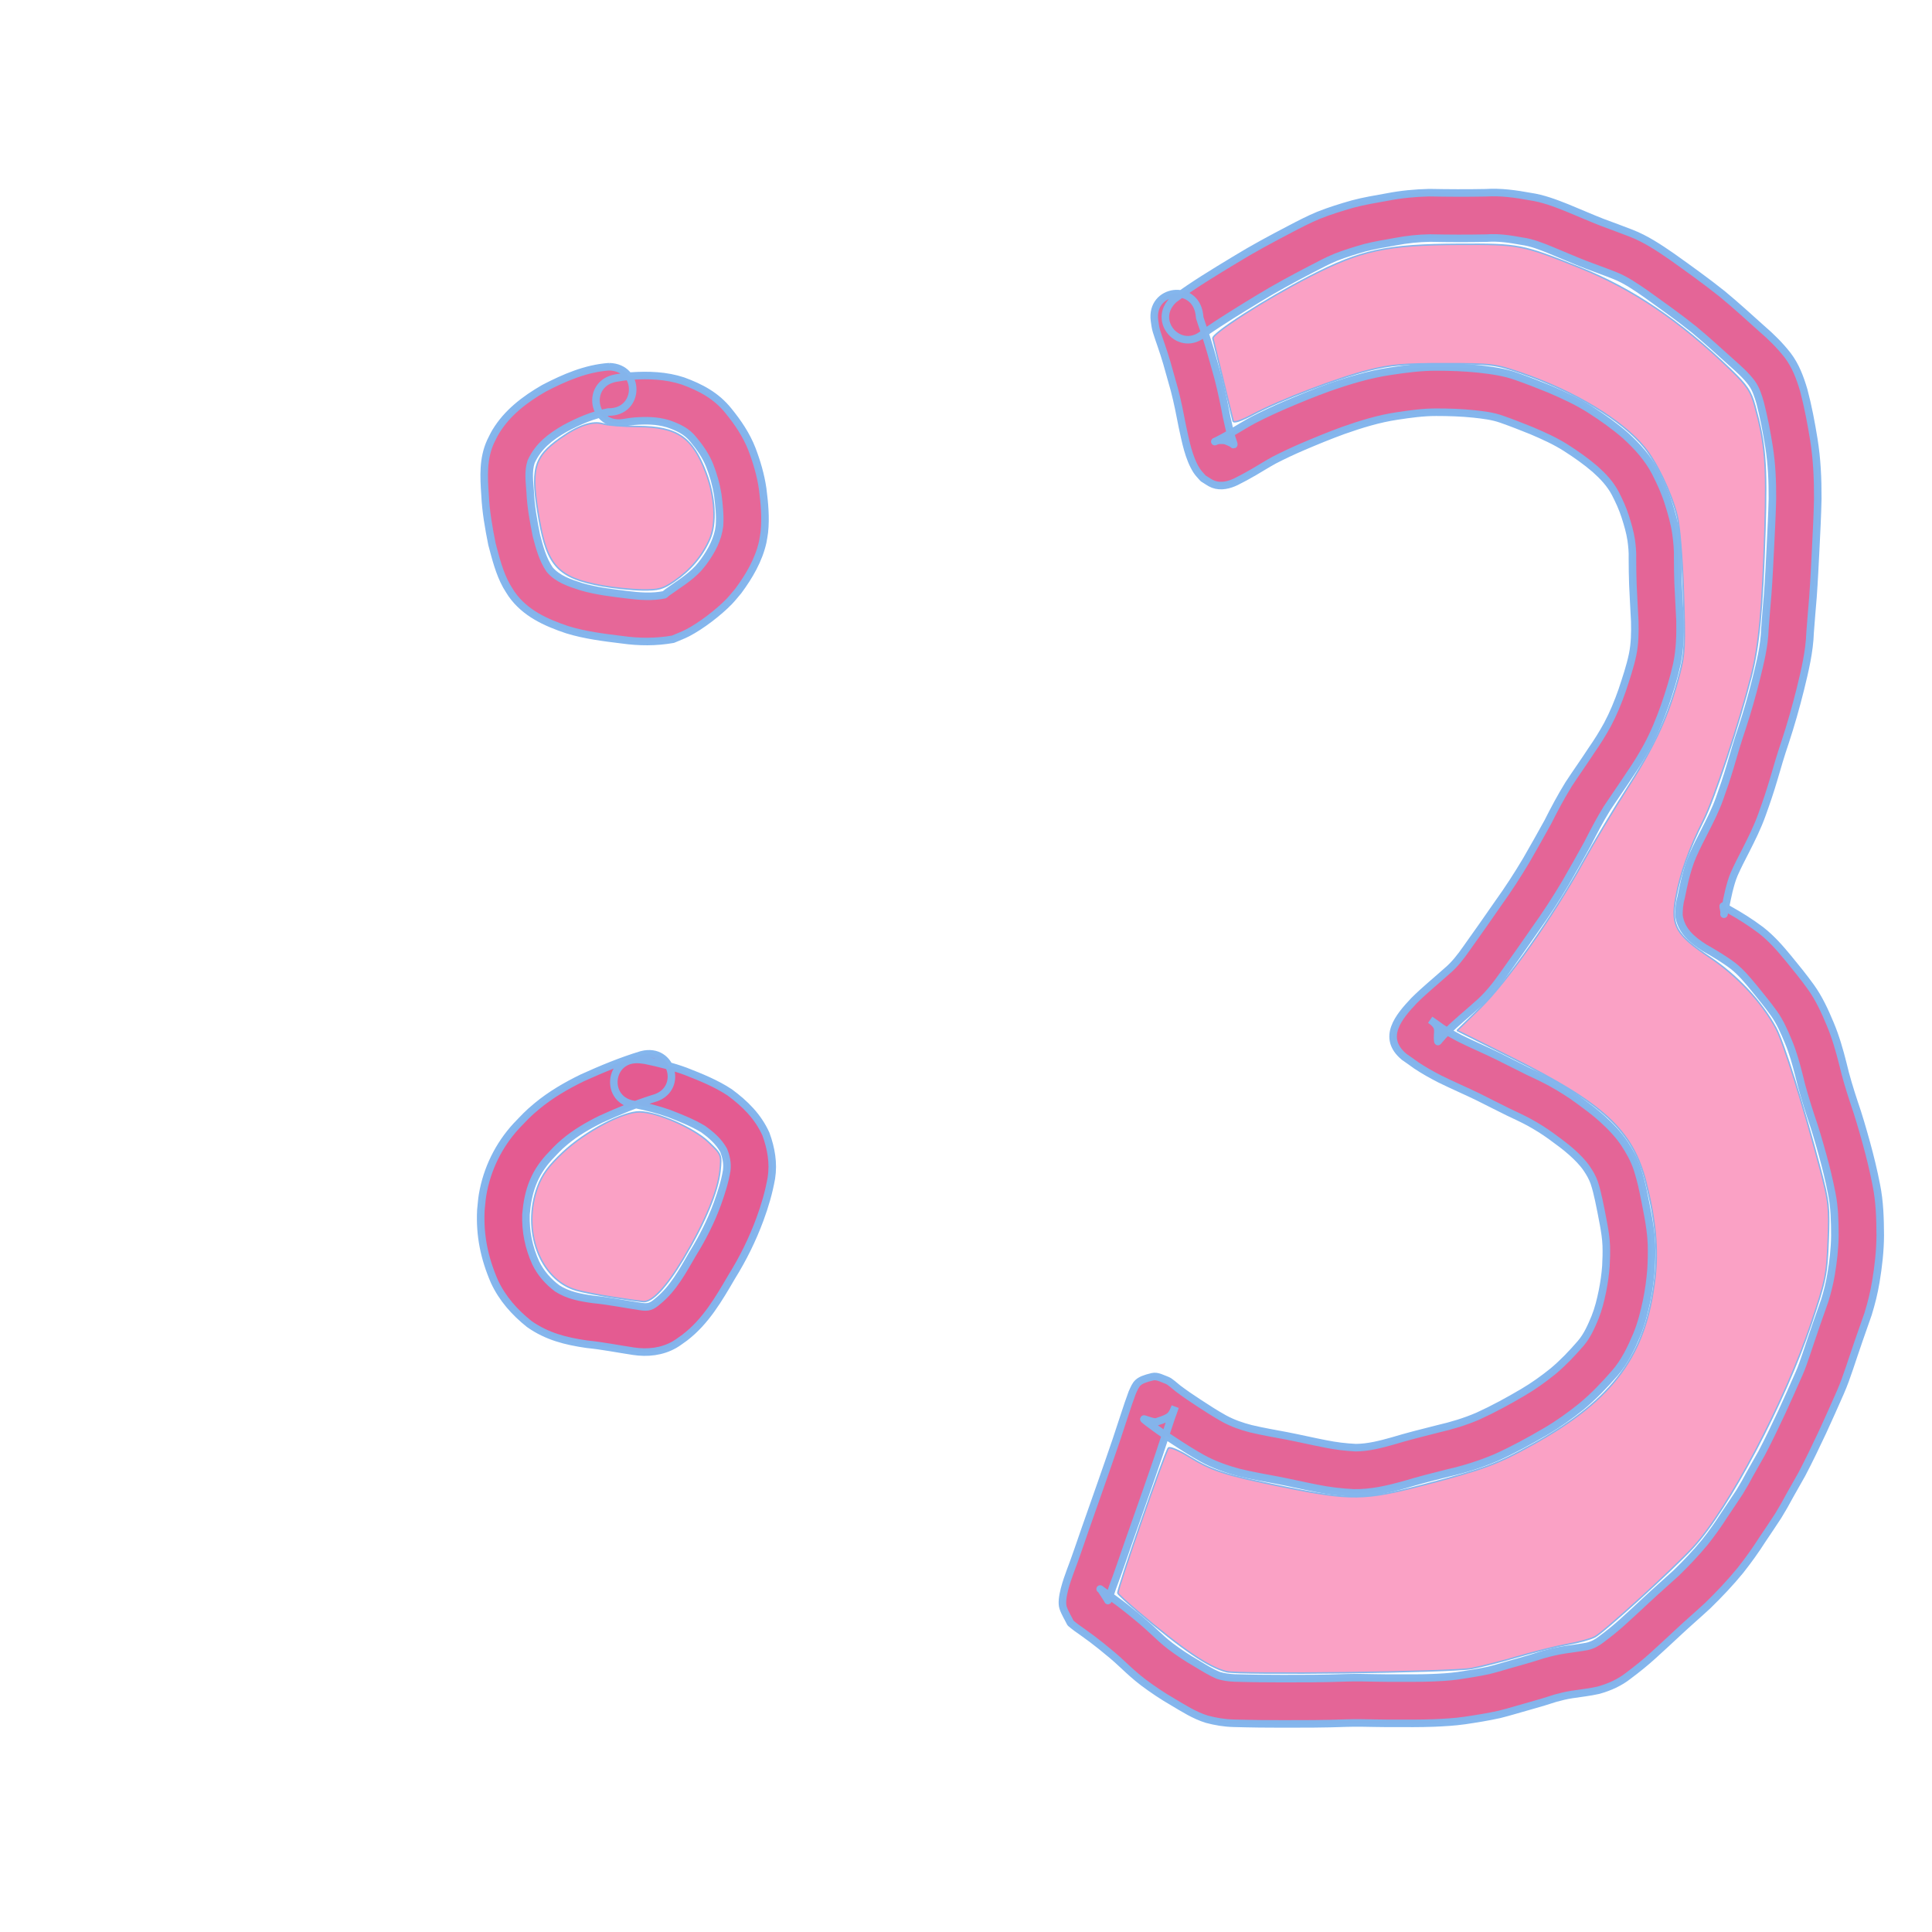 <?xml version="1.0" encoding="UTF-8" standalone="no"?>
<!-- Created with Inkscape (http://www.inkscape.org/) -->

<svg
   width="128.0px"
   height="128.0px"
   viewBox="0 0 128.0 128.0"
   version="1.1"
   id="SVGRoot"
   sodipodi:docname=".3.svg"
   xml:space="preserve"
   inkscape:version="1.2.2 (732a01da63, 2022-12-09)"
   xmlns:inkscape="http://www.inkscape.org/namespaces/inkscape"
   xmlns:sodipodi="http://sodipodi.sourceforge.net/DTD/sodipodi-0.dtd"
   xmlns="http://www.w3.org/2000/svg"
   xmlns:svg="http://www.w3.org/2000/svg"><sodipodi:namedview
     id="namedview4260"
     pagecolor="#ffffff"
     bordercolor="#000000"
     borderopacity="0.25"
     inkscape:showpageshadow="2"
     inkscape:pageopacity="0.0"
     inkscape:pagecheckerboard="0"
     inkscape:deskcolor="#d1d1d1"
     inkscape:document-units="px"
     showgrid="true"
     inkscape:zoom="5.0255129"
     inkscape:cx="43.279164"
     inkscape:cy="57.705553"
     inkscape:window-width="1920"
     inkscape:window-height="1021"
     inkscape:window-x="-9"
     inkscape:window-y="-9"
     inkscape:window-maximized="1"
     inkscape:current-layer="layer1"><inkscape:grid
       type="xygrid"
       id="grid4746" /></sodipodi:namedview><defs
     id="defs4255"><inkscape:path-effect
       effect="powerstroke"
       id="path-effect8142"
       is_visible="true"
       lpeversion="1"
       offset_points="1.058,2.618"
       not_jump="true"
       sort_points="true"
       interpolator_type="CentripetalCatmullRom"
       interpolator_beta="0.75"
       start_linecap_type="square"
       linejoin_type="spiro"
       miter_limit="4"
       scale_width="1"
       end_linecap_type="square" /><inkscape:path-effect
       effect="simplify"
       id="path-effect8140"
       is_visible="true"
       lpeversion="1"
       steps="1"
       threshold="0.005"
       smooth_angles="0"
       helper_size="0"
       simplify_individual_paths="false"
       simplify_just_coalesce="false"
       step="1" /></defs><g
     inkscape:label="Laag 1"
     inkscape:groupmode="layer"
     id="layer1"><path
       style="display:inline;opacity:0.984;fill:#db3375;fill-opacity:0.765;stroke:#82b5ec;stroke-width:0.5;stroke-linejoin:bevel"
       id="path8209"
       d="m 79.785,22.057 c 1.162,-0.792 2.359,-1.534 3.562,-2.262 1.14,-0.701 2.322,-1.332 3.508,-1.951 0.543,-0.28 1.079,-0.57 1.644,-0.803 0.632,-0.249 1.284,-0.445 1.937,-0.632 0.662,-0.169 1.337,-0.277 2.009,-0.398 0.759,-0.146 1.526,-0.227 2.299,-0.24 1.249,0.028 2.497,0.03 3.746,0.006 0.79,-0.062 1.564,0.061 2.338,0.202 0.658,0.087 1.265,0.336 1.876,0.58 0.792,0.325 1.575,0.671 2.373,0.981 0.62,0.237 1.247,0.454 1.864,0.699 0.77,0.301 1.448,0.775 2.123,1.242 1.069,0.767 2.145,1.526 3.171,2.35 0.843,0.699 1.65,1.44 2.465,2.171 0.48,0.427 0.966,0.854 1.352,1.37 0.29,0.395 0.431,0.861 0.565,1.326 0.246,0.951 0.428,1.917 0.584,2.886 0.183,1.144 0.232,2.301 0.225,3.457 -0.024,1.068 -0.082,2.135 -0.134,3.202 -0.052,1.032 -0.101,2.065 -0.176,3.096 -0.062,0.784 -0.137,1.566 -0.19,2.351 -0.034,1.108 -0.304,2.184 -0.567,3.254 -0.277,1.112 -0.591,2.215 -0.949,3.303 -0.291,0.85 -0.541,1.712 -0.793,2.574 -0.211,0.711 -0.448,1.414 -0.701,2.111 -0.258,0.723 -0.605,1.407 -0.952,2.09 -0.287,0.548 -0.563,1.101 -0.816,1.666 -0.229,0.523 -0.385,1.072 -0.524,1.624 -0.093,0.372 -0.163,0.749 -0.241,1.124 -0.115,0.396 -0.153,0.792 -0.151,1.203 0.144,1.027 0.867,1.623 1.688,2.15 0.663,0.377 1.317,0.763 1.924,1.226 0.5,0.4 0.912,0.89 1.317,1.382 0.467,0.57 0.935,1.14 1.365,1.739 0.41,0.574 0.69,1.223 0.959,1.872 0.299,0.713 0.506,1.457 0.694,2.205 0.218,0.933 0.501,1.848 0.799,2.759 0.291,0.833 0.533,1.681 0.769,2.531 0.236,0.855 0.447,1.715 0.615,2.586 0.184,0.912 0.2,1.844 0.203,2.77 -0.009,0.86 -0.107,1.718 -0.251,2.565 -0.097,0.594 -0.244,1.177 -0.423,1.751 -0.185,0.531 -0.37,1.062 -0.559,1.592 -0.221,0.634 -0.431,1.272 -0.645,1.908 -0.161,0.452 -0.303,0.911 -0.502,1.348 -0.382,0.856 -0.754,1.716 -1.15,2.565 -0.424,0.897 -0.848,1.794 -1.31,2.672 -0.258,0.461 -0.525,0.917 -0.781,1.379 -0.219,0.411 -0.445,0.817 -0.691,1.213 -0.328,0.507 -0.672,1.003 -1.005,1.506 -0.404,0.632 -0.837,1.243 -1.304,1.829 -0.59,0.714 -1.229,1.387 -1.893,2.032 -0.652,0.597 -1.319,1.176 -1.964,1.78 -0.523,0.492 -1.054,0.976 -1.585,1.46 -0.446,0.407 -0.919,0.784 -1.402,1.146 -0.289,0.227 -0.604,0.398 -0.963,0.475 -0.48,0.089 -0.965,0.146 -1.447,0.219 -0.49,0.075 -0.971,0.188 -1.448,0.321 -0.569,0.183 -1.14,0.358 -1.716,0.516 -0.638,0.171 -1.265,0.378 -1.906,0.534 -0.668,0.143 -1.342,0.25 -2.018,0.35 -0.58,0.082 -1.166,0.112 -1.75,0.136 -0.399,0.015 -0.797,0.02 -1.196,0.022 -0.336,3.2e-4 -0.671,-3.6e-4 -1.007,-6.5e-4 -0.508,0.002 -1.015,-3e-5 -1.523,-0.011 -0.677,-0.018 -1.354,-0.025 -2.031,-0.005 -0.701,0.028 -1.402,0.039 -2.104,0.046 -0.667,0.006 -1.334,0.006 -2.001,0.006 -0.517,7.1e-4 -1.034,-0.006 -1.551,-0.009 -0.54,-0.01 -1.079,-0.015 -1.619,-0.033 -0.365,-0.012 -0.726,-0.061 -1.077,-0.163 -0.533,-0.217 -1.023,-0.536 -1.517,-0.83 -0.587,-0.338 -1.15,-0.712 -1.69,-1.12 -0.39,-0.299 -0.751,-0.633 -1.108,-0.97 -0.508,-0.482 -1.048,-0.928 -1.593,-1.367 -0.442,-0.357 -0.897,-0.696 -1.36,-1.025 -0.194,-0.142 -0.396,-0.273 -0.587,-0.42 -0.021,-0.016 0.043,0.03 0.064,0.045 0.144,0.225 0.288,0.45 0.433,0.675 0.009,0.015 0.013,0.057 0.026,0.045 0.008,-0.007 0.288,-0.849 0.305,-0.892 0.364,-0.95 0.682,-1.917 1.018,-2.878 0.348,-0.999 0.705,-1.994 1.052,-2.993 0.336,-0.976 0.685,-1.947 1.012,-2.925 0.269,-0.805 0.527,-1.613 0.799,-2.417 0.087,-0.244 0.18,-0.485 0.26,-0.732 -0.243,0.566 -0.239,0.684 -1.229,0.995 -0.262,0.082 -1.016,-0.32 -0.811,-0.137 0.121,0.108 0.256,0.2 0.384,0.299 0.518,0.394 1.056,0.761 1.601,1.114 0.6,0.396 1.206,0.78 1.834,1.131 0.779,0.431 1.614,0.727 2.472,0.954 0.855,0.21 1.724,0.356 2.588,0.52 0.845,0.165 1.683,0.361 2.528,0.524 0.807,0.165 1.624,0.26 2.446,0.304 1.16,0.025 2.288,-0.24 3.397,-0.549 0.965,-0.292 1.941,-0.538 2.919,-0.783 1.065,-0.241 2.097,-0.572 3.103,-0.996 1.149,-0.516 2.255,-1.121 3.34,-1.758 0.816,-0.478 1.583,-1.03 2.321,-1.619 0.813,-0.67 1.541,-1.432 2.231,-2.225 0.653,-0.745 1.078,-1.636 1.46,-2.54 0.302,-0.734 0.496,-1.504 0.658,-2.279 0.138,-0.676 0.233,-1.359 0.286,-2.047 0.035,-0.556 0.045,-1.113 0.03,-1.669 -0.02,-0.623 -0.113,-1.239 -0.222,-1.852 -0.105,-0.573 -0.218,-1.145 -0.339,-1.716 -0.106,-0.5 -0.235,-0.995 -0.394,-1.482 -0.196,-0.577 -0.491,-1.108 -0.824,-1.615 -0.412,-0.623 -0.935,-1.156 -1.484,-1.658 -0.503,-0.455 -1.052,-0.853 -1.598,-1.255 -0.574,-0.423 -1.182,-0.797 -1.805,-1.143 -0.495,-0.269 -1.006,-0.507 -1.515,-0.746 -0.666,-0.328 -1.326,-0.667 -1.991,-0.998 -0.833,-0.41 -1.689,-0.767 -2.52,-1.181 -0.418,-0.219 -0.836,-0.443 -1.227,-0.708 -0.241,-0.183 -0.493,-0.35 -0.741,-0.525 0.759,0.51 0.412,0.775 0.506,1.431 0.006,0.041 0.061,-0.057 0.089,-0.087 0.539,-0.593 -0.175,0.157 0.492,-0.534 0.64,-0.626 1.336,-1.189 2.002,-1.787 0.689,-0.585 1.247,-1.286 1.763,-2.022 0.712,-0.989 1.406,-1.991 2.103,-2.991 0.713,-0.992 1.375,-2.018 2,-3.067 0.498,-0.86 0.984,-1.728 1.465,-2.597 0.409,-0.804 0.823,-1.601 1.299,-2.369 0.491,-0.741 1.005,-1.466 1.491,-2.211 0.424,-0.611 0.814,-1.241 1.17,-1.894 0.463,-0.859 0.831,-1.763 1.157,-2.681 0.309,-0.907 0.6,-1.821 0.805,-2.757 0.199,-0.949 0.228,-1.916 0.209,-2.882 -0.035,-0.835 -0.094,-1.669 -0.127,-2.504 -0.02,-0.546 -0.025,-1.092 -0.027,-1.639 0.014,-0.536 -0.038,-1.07 -0.109,-1.6 -0.101,-0.703 -0.296,-1.387 -0.511,-2.063 -0.22,-0.695 -0.52,-1.357 -0.852,-2.004 -0.492,-0.949 -1.202,-1.733 -1.985,-2.448 -0.721,-0.631 -1.505,-1.181 -2.309,-1.7 -0.862,-0.555 -1.797,-0.981 -2.737,-1.384 -0.719,-0.292 -1.441,-0.574 -2.172,-0.831 -0.805,-0.29 -1.652,-0.404 -2.497,-0.5 -0.94,-0.1 -1.884,-0.131 -2.829,-0.132 -1.019,-0.003 -2.029,0.133 -3.034,0.284 -1.413,0.209 -2.776,0.625 -4.121,1.096 -0.968,0.351 -1.921,0.742 -2.867,1.147 -0.706,0.303 -1.402,0.63 -2.086,0.981 -0.507,0.27 -0.991,0.581 -1.488,0.868 -0.321,0.181 -0.64,0.366 -0.972,0.527 -0.026,0.012 -0.051,0.025 -0.077,0.036 -0.093,0.039 0.13,-0.079 0.312,-0.082 0.425,-0.008 0.39,0.031 0.797,0.205 0.041,0.027 0.077,0.098 0.124,0.082 0.031,-0.01 -0.083,-0.29 -0.136,-0.466 -0.136,-0.449 -0.235,-0.908 -0.335,-1.367 -0.162,-0.851 -0.335,-1.699 -0.552,-2.538 -0.168,-0.617 -0.347,-1.232 -0.52,-1.848 -0.126,-0.447 -0.275,-0.887 -0.423,-1.328 -0.1,-0.285 -0.198,-0.571 -0.288,-0.859 -0.003,-0.069 -0.013,-0.136 -0.022,-0.205 -0.28,-2.103 -3.255,-1.708 -2.975,0.396 v 0 c 0.032,0.237 0.062,0.477 0.133,0.707 0.097,0.309 0.2,0.615 0.308,0.92 0.132,0.392 0.265,0.783 0.378,1.18 0.168,0.597 0.34,1.192 0.504,1.79 0.209,0.801 0.368,1.613 0.525,2.426 0.209,0.955 0.417,2.096 0.954,2.927 0.119,0.184 0.282,0.336 0.423,0.504 0.225,0.13 0.431,0.298 0.674,0.389 0.504,0.19 1.056,0.047 1.516,-0.176 0.394,-0.194 0.777,-0.408 1.157,-0.626 0.453,-0.263 0.896,-0.544 1.356,-0.796 0.62,-0.319 1.251,-0.615 1.892,-0.89 0.886,-0.379 1.777,-0.745 2.682,-1.075 1.166,-0.41 2.347,-0.778 3.574,-0.96 0.856,-0.13 1.716,-0.251 2.584,-0.25 0.833,3.03e-4 1.667,0.026 2.496,0.113 0.622,0.069 1.247,0.139 1.84,0.35 0.668,0.234 1.327,0.494 1.984,0.758 0.786,0.336 1.57,0.685 2.292,1.147 0.668,0.43 1.32,0.884 1.922,1.404 0.522,0.465 1,0.972 1.33,1.596 0.258,0.499 0.493,1.009 0.663,1.546 0.164,0.508 0.315,1.022 0.396,1.551 0.055,0.401 0.096,0.803 0.082,1.208 0.002,0.582 0.008,1.163 0.03,1.745 0.032,0.817 0.087,1.632 0.125,2.449 0.017,0.732 0.005,1.466 -0.142,2.187 -0.171,0.813 -0.44,1.6 -0.7,2.388 -0.27,0.769 -0.579,1.526 -0.963,2.246 -0.318,0.585 -0.67,1.146 -1.05,1.693 -0.498,0.765 -1.03,1.507 -1.529,2.272 -0.499,0.809 -0.945,1.644 -1.371,2.493 -0.466,0.843 -0.937,1.683 -1.419,2.517 -0.587,0.988 -1.211,1.953 -1.883,2.886 -0.695,0.998 -1.388,1.998 -2.099,2.986 -0.383,0.55 -0.79,1.077 -1.309,1.51 -0.724,0.651 -1.485,1.26 -2.172,1.952 -0.975,1.036 -2.175,2.435 -0.641,3.711 0.267,0.188 0.537,0.37 0.799,0.565 0.502,0.334 1.027,0.629 1.564,0.903 0.83,0.411 1.682,0.774 2.516,1.178 0.685,0.341 1.365,0.691 2.052,1.028 0.45,0.212 0.902,0.421 1.341,0.657 0.511,0.28 1.007,0.589 1.478,0.933 0.461,0.339 0.927,0.672 1.354,1.055 0.369,0.334 0.726,0.684 1.005,1.099 0.191,0.282 0.359,0.578 0.476,0.899 0.129,0.38 0.221,0.772 0.307,1.164 0.114,0.538 0.221,1.078 0.32,1.619 0.084,0.468 0.16,0.939 0.177,1.415 0.015,0.451 0.002,0.902 -0.023,1.352 -0.041,0.559 -0.122,1.113 -0.232,1.663 -0.121,0.586 -0.263,1.17 -0.486,1.727 -0.256,0.612 -0.521,1.228 -0.96,1.736 -0.569,0.658 -1.17,1.29 -1.839,1.849 -0.625,0.502 -1.277,0.97 -1.969,1.377 -0.972,0.573 -1.964,1.116 -2.992,1.583 -0.858,0.37 -1.746,0.637 -2.657,0.846 -1.003,0.251 -2.006,0.504 -2.996,0.803 -0.797,0.223 -1.603,0.435 -2.437,0.442 -0.682,-0.033 -1.36,-0.116 -2.029,-0.253 -0.848,-0.164 -1.69,-0.362 -2.538,-0.526 -0.799,-0.152 -1.601,-0.287 -2.392,-0.476 -0.614,-0.157 -1.211,-0.367 -1.769,-0.672 -0.571,-0.316 -1.116,-0.671 -1.662,-1.028 -0.477,-0.308 -0.946,-0.629 -1.399,-0.971 -0.174,-0.134 -0.527,-0.466 -0.714,-0.532 -0.314,-0.112 -0.646,-0.317 -0.971,-0.241 -1.04,0.244 -1.068,0.458 -1.345,1.063 -0.076,0.236 -0.17,0.465 -0.249,0.699 -0.273,0.807 -0.532,1.618 -0.802,2.426 -0.324,0.968 -0.67,1.929 -1.002,2.894 -0.346,0.997 -0.703,1.99 -1.049,2.986 -0.331,0.945 -0.643,1.897 -1.002,2.832 -0.208,0.568 -0.663,1.823 -0.471,2.402 0.118,0.357 0.328,0.678 0.492,1.017 0.259,0.221 0.534,0.419 0.815,0.611 0.414,0.294 0.821,0.597 1.216,0.916 0.485,0.39 0.967,0.786 1.418,1.215 0.437,0.411 0.88,0.817 1.358,1.18 0.628,0.472 1.28,0.91 1.961,1.302 0.724,0.431 1.447,0.894 2.258,1.146 0.58,0.155 1.172,0.255 1.774,0.269 0.566,0.018 1.132,0.025 1.698,0.035 0.524,0.003 1.047,0.01 1.571,0.009 0.677,-1.9e-4 1.355,-4.5e-4 2.032,-0.006 0.721,-0.008 1.442,-0.019 2.162,-0.048 0.626,-0.019 1.252,-0.011 1.878,0.005 0.528,0.011 1.055,0.013 1.583,0.011 0.34,2.9e-4 0.68,9.9e-4 1.02,6.3e-4 0.437,-0.002 0.873,-0.008 1.309,-0.024 0.691,-0.029 1.382,-0.067 2.067,-0.165 0.768,-0.114 1.536,-0.236 2.294,-0.404 0.667,-0.165 1.322,-0.372 1.984,-0.554 0.581,-0.16 1.159,-0.332 1.731,-0.521 0.358,-0.101 0.72,-0.186 1.089,-0.244 0.586,-0.089 1.177,-0.152 1.756,-0.283 0.726,-0.202 1.406,-0.503 2.001,-0.975 0.561,-0.42 1.109,-0.858 1.626,-1.331 0.541,-0.493 1.083,-0.987 1.616,-1.489 0.658,-0.618 1.344,-1.205 2.006,-1.819 0.754,-0.736 1.482,-1.501 2.149,-2.317 0.518,-0.655 1.006,-1.333 1.455,-2.037 0.35,-0.528 0.713,-1.048 1.054,-1.582 0.271,-0.437 0.524,-0.885 0.765,-1.339 0.267,-0.481 0.547,-0.955 0.813,-1.437 0.484,-0.921 0.931,-1.86 1.374,-2.801 0.403,-0.865 0.783,-1.741 1.172,-2.613 0.231,-0.526 0.421,-1.067 0.605,-1.611 0.209,-0.62 0.414,-1.242 0.629,-1.86 0.202,-0.569 0.403,-1.138 0.598,-1.709 0.217,-0.703 0.397,-1.416 0.516,-2.143 0.169,-1.016 0.287,-2.044 0.292,-3.075 -0.006,-1.113 -0.036,-2.231 -0.258,-3.326 -0.184,-0.949 -0.411,-1.887 -0.669,-2.818 -0.248,-0.895 -0.504,-1.787 -0.809,-2.664 -0.277,-0.844 -0.541,-1.693 -0.741,-2.559 -0.225,-0.89 -0.477,-1.774 -0.833,-2.622 -0.359,-0.86 -0.746,-1.714 -1.295,-2.473 -0.469,-0.65 -0.973,-1.274 -1.483,-1.892 -0.555,-0.674 -1.133,-1.333 -1.827,-1.871 -0.675,-0.507 -1.386,-0.956 -2.125,-1.365 -0.514,-0.32 -0.357,-0.34 -0.3,0.197 -0.044,0.414 0.054,-0.381 0.093,-0.401 0.07,-0.335 0.132,-0.673 0.214,-1.005 0.097,-0.385 0.199,-0.769 0.355,-1.135 0.231,-0.519 0.488,-1.026 0.751,-1.529 0.402,-0.792 0.8,-1.588 1.098,-2.427 0.274,-0.757 0.532,-1.52 0.76,-2.292 0.242,-0.83 0.482,-1.66 0.763,-2.478 0.382,-1.162 0.718,-2.338 1.013,-3.525 0.304,-1.239 0.603,-2.486 0.647,-3.767 0.053,-0.78 0.128,-1.558 0.189,-2.338 0.076,-1.055 0.127,-2.112 0.181,-3.168 0.054,-1.11 0.114,-2.22 0.137,-3.331 0.006,-1.322 -0.052,-2.644 -0.263,-3.951 -0.177,-1.092 -0.382,-2.18 -0.666,-3.25 -0.243,-0.821 -0.539,-1.625 -1.065,-2.313 -0.511,-0.655 -1.099,-1.237 -1.73,-1.778 -0.856,-0.767 -1.704,-1.545 -2.591,-2.277 -1.083,-0.866 -2.213,-1.672 -3.342,-2.478 -0.863,-0.595 -1.738,-1.182 -2.722,-1.562 -0.624,-0.247 -1.256,-0.469 -1.884,-0.707 -0.789,-0.306 -1.561,-0.652 -2.345,-0.97 -0.796,-0.318 -1.598,-0.623 -2.452,-0.747 -0.969,-0.177 -1.945,-0.315 -2.934,-0.251 -1.251,0.024 -2.501,0.018 -3.751,-0.006 -0.93,0.022 -1.856,0.109 -2.77,0.287 -0.771,0.139 -1.546,0.264 -2.303,0.467 -0.762,0.219 -1.522,0.45 -2.258,0.745 -0.645,0.269 -1.264,0.589 -1.882,0.914 -1.243,0.649 -2.48,1.31 -3.675,2.045 -1.364,0.826 -2.737,1.653 -4.019,2.602 -1.575,1.422 0.437,3.649 2.012,2.227 z" /><path
       style="opacity:0.984;fill:#dd3677;fill-opacity:0.765;stroke:#82b5ec;stroke-width:0.5;stroke-linejoin:bevel"
       id="path8211"
       d="m 40.356,24.296 c -1.541,0.108 -2.966,0.726 -4.318,1.43 -1.262,0.726 -2.438,1.618 -3.2,2.882 -0.124,0.205 -0.221,0.425 -0.331,0.638 -0.521,1.134 -0.455,2.341 -0.371,3.55 0.051,1.098 0.243,2.18 0.458,3.256 0.248,0.934 0.485,1.897 0.955,2.75 0.105,0.19 0.229,0.369 0.344,0.554 0.887,1.266 2.26,1.885 3.679,2.362 1.182,0.364 2.411,0.516 3.634,0.665 1.13,0.161 2.258,0.166 3.38,-0.032 0.327,-0.143 0.665,-0.263 0.981,-0.428 0.887,-0.463 2.047,-1.349 2.744,-2.072 0.213,-0.221 0.402,-0.465 0.602,-0.698 0.721,-0.974 1.354,-2.05 1.62,-3.246 0.047,-0.212 0.07,-0.429 0.105,-0.643 0.104,-0.963 0.012,-1.928 -0.11,-2.884 -0.131,-0.904 -0.389,-1.78 -0.714,-2.631 -0.365,-0.935 -0.927,-1.762 -1.557,-2.535 -0.801,-0.997 -1.829,-1.542 -3.009,-1.973 -1.114,-0.367 -2.277,-0.406 -3.436,-0.328 -0.33,0.027 -0.658,0.077 -0.984,0.131 -2.093,0.351 -1.596,3.311 0.496,2.96 v 0 c 0.232,-0.04 0.464,-0.076 0.698,-0.097 0.746,-0.056 1.497,-0.057 2.22,0.162 0.655,0.222 1.26,0.494 1.698,1.053 0.434,0.52 0.821,1.078 1.075,1.711 0.246,0.623 0.43,1.269 0.536,1.931 0.089,0.684 0.165,1.374 0.117,2.065 -0.1,0.889 -0.528,1.675 -1.05,2.391 -0.117,0.145 -0.225,0.298 -0.352,0.434 -0.597,0.641 -1.345,1.086 -2.051,1.59 -0.066,0.047 -0.122,0.106 -0.183,0.158 -0.816,0.17 -1.644,0.104 -2.466,0.003 -1.027,-0.125 -2.061,-0.244 -3.057,-0.536 -0.758,-0.243 -1.563,-0.505 -2.093,-1.132 -0.465,-0.68 -0.676,-1.481 -0.882,-2.272 -0.19,-0.95 -0.365,-1.905 -0.407,-2.875 -0.046,-0.666 -0.152,-1.356 0.063,-2.004 0.473,-1.034 1.273,-1.644 2.245,-2.204 0.907,-0.487 1.847,-0.895 2.865,-1.084 2.122,0.037 2.174,-2.963 0.053,-3.001 z" /><path
       style="display:inline;opacity:0.984;fill:#db266d;fill-opacity:0.765;stroke:#82b5ec;stroke-width:0.5;stroke-linejoin:bevel"
       id="path8213"
       d="m 42.518,69.88 c -1.346,0.405 -2.65,0.948 -3.93,1.526 -1.065,0.517 -2.1,1.119 -3.015,1.877 -0.634,0.525 -0.804,0.733 -1.373,1.323 -1.165,1.27 -1.94,2.85 -2.228,4.552 -0.056,0.333 -0.074,0.671 -0.112,1.006 -0.087,1.685 0.229,3.199 0.895,4.735 0.524,1.132 1.34,2.046 2.305,2.817 1.179,0.833 2.428,1.141 3.831,1.344 1.031,0.102 2.047,0.307 3.07,0.46 0.937,0.142 1.89,0.043 2.726,-0.435 0.24,-0.137 0.455,-0.313 0.683,-0.469 1.383,-1.058 2.248,-2.552 3.11,-4.029 0.75,-1.207 1.374,-2.472 1.866,-3.803 0.328,-0.887 0.593,-1.794 0.758,-2.725 0.16,-1.006 -0.016,-1.98 -0.36,-2.925 -0.53,-1.17 -1.383,-2.013 -2.401,-2.762 -0.906,-0.598 -1.922,-1.005 -2.929,-1.399 -0.871,-0.319 -1.772,-0.547 -2.68,-0.732 -0.109,-0.013 -0.218,-0.027 -0.328,-0.04 -2.112,-0.208 -2.405,2.779 -0.294,2.987 v 0 c 0.008,-0.002 0.016,-0.004 0.024,-0.005 0.739,0.149 1.473,0.333 2.184,0.586 0.77,0.3 1.548,0.606 2.258,1.032 0.538,0.384 1.031,0.811 1.359,1.398 0.179,0.434 0.27,0.882 0.209,1.353 -0.122,0.753 -0.361,1.479 -0.616,2.196 -0.427,1.168 -0.984,2.271 -1.642,3.328 -0.653,1.12 -1.267,2.287 -2.291,3.12 -0.415,0.363 -0.634,0.452 -1.193,0.357 -1.031,-0.152 -2.053,-0.362 -3.092,-0.463 -0.843,-0.116 -1.674,-0.264 -2.402,-0.736 -0.592,-0.445 -1.082,-1.001 -1.411,-1.671 -0.466,-1.013 -0.687,-2.1 -0.652,-3.219 0.125,-1.493 0.5,-2.649 1.521,-3.781 0.404,-0.426 0.582,-0.638 1.029,-1.015 0.733,-0.62 1.571,-1.105 2.43,-1.527 1.122,-0.509 2.265,-0.984 3.441,-1.354 2.055,-0.529 1.307,-3.435 -0.748,-2.906 z" /><path
       style="opacity:0.984;fill:#fa9fc4;fill-opacity:1;stroke:#82b5ec;stroke-width:0.099;stroke-linejoin:bevel"
       d="m 81.252,110.749 c -1.166,-0.289 -2.893,-1.459 -5.862,-3.972 -0.697,-0.59 -1.295,-1.142 -1.328,-1.226 -0.074,-0.187 3.127,-9.371 3.35,-9.613 0.087,-0.095 0.681,0.149 1.32,0.541 1.581,0.971 2.411,1.238 6.319,2.031 4.437,0.901 5.363,0.888 9.25,-0.126 4.01,-1.046 4.88,-1.369 7.281,-2.706 5.349,-2.979 7.48,-5.897 8.063,-11.043 0.214,-1.893 0.034,-3.804 -0.592,-6.281 -0.875,-3.462 -2.795,-5.24 -8.996,-8.329 l -3.515,-1.751 1.536,-1.503 c 1.761,-1.723 4.807,-6.047 6.787,-9.635 0.711,-1.289 2.079,-3.567 3.039,-5.064 1.775,-2.767 2.656,-4.704 3.363,-7.393 0.356,-1.352 0.381,-1.885 0.261,-5.458 -0.08,-2.364 -0.249,-4.409 -0.421,-5.074 -0.395,-1.532 -1.346,-3.514 -2.165,-4.513 -1.471,-1.795 -4.639,-3.71 -8.114,-4.906 -1.767,-0.608 -1.95,-0.631 -5.116,-0.633 -2.73,-0.002 -3.579,0.072 -5.039,0.438 -2.048,0.513 -5.855,1.966 -7.657,2.923 -0.799,0.424 -1.281,0.583 -1.319,0.436 -0.034,-0.128 -0.333,-1.352 -0.666,-2.72 -0.332,-1.368 -0.635,-2.605 -0.673,-2.748 -0.083,-0.318 3.496,-2.612 6.399,-4.102 3.428,-1.759 5.077,-2.113 9.949,-2.135 3.955,-0.017 4.133,0.017 7.946,1.542 3.512,1.405 6.665,3.533 9.982,6.739 1.117,1.079 1.36,1.441 1.632,2.429 0.691,2.504 0.799,3.838 0.666,8.224 -0.157,5.207 -0.388,7.649 -0.922,9.738 -0.791,3.098 -2.446,8.09 -3.138,9.464 -0.96,1.906 -1.542,3.53 -1.835,5.12 -0.349,1.888 -0.018,2.474 2.254,3.991 1.808,1.208 3.413,2.927 4.361,4.67 0.512,0.943 1.814,5.079 2.958,9.401 0.558,2.108 0.598,2.478 0.511,4.702 -0.088,2.253 -0.163,2.617 -1.121,5.472 -1.756,5.231 -5.459,12.255 -7.82,14.832 -1.281,1.398 -5.929,5.631 -6.517,5.935 -0.284,0.147 -1.095,0.37 -1.802,0.495 -0.707,0.125 -2.18,0.49 -3.275,0.811 -1.094,0.321 -2.482,0.675 -3.084,0.788 -1.327,0.248 -15.363,0.429 -16.251,0.21 z"
       id="path24098" /><path
       style="opacity:0.984;fill:#fa9fc4;fill-opacity:1;stroke:#82b5ec;stroke-width:0.099;stroke-linejoin:bevel"
       d="m 40.593,85.947 c -0.93,-0.142 -2.029,-0.358 -2.441,-0.48 -2.388,-0.703 -3.597,-3.981 -2.525,-6.847 0.305,-0.817 0.726,-1.386 1.686,-2.284 1.47,-1.375 3.97,-2.693 5.07,-2.673 1.186,0.021 3.574,1.069 4.547,1.994 0.875,0.832 0.881,0.847 0.771,1.919 -0.14,1.357 -1.007,3.435 -2.423,5.808 -1.124,1.884 -2.07,2.897 -2.662,2.849 -0.183,-0.015 -1.094,-0.143 -2.024,-0.286 z"
       id="path24100" /><path
       style="opacity:0.984;fill:#fa9fc4;fill-opacity:1;stroke:#82b5ec;stroke-width:0.099;stroke-linejoin:bevel"
       d="m 39.89,38.81 c -2.896,-0.526 -3.629,-1.299 -4.169,-4.397 -0.582,-3.339 -0.382,-4.112 1.39,-5.372 1.196,-0.85 2.147,-1.171 2.845,-0.959 0.295,0.089 1.343,0.169 2.328,0.177 2.593,0.021 3.591,0.7 4.485,3.052 0.613,1.613 0.711,3.378 0.247,4.423 -0.498,1.121 -1.267,2.029 -2.353,2.776 -0.741,0.51 -1.031,0.588 -2.116,0.573 -0.692,-0.01 -1.887,-0.132 -2.656,-0.272 z"
       id="path24102" /></g></svg>
